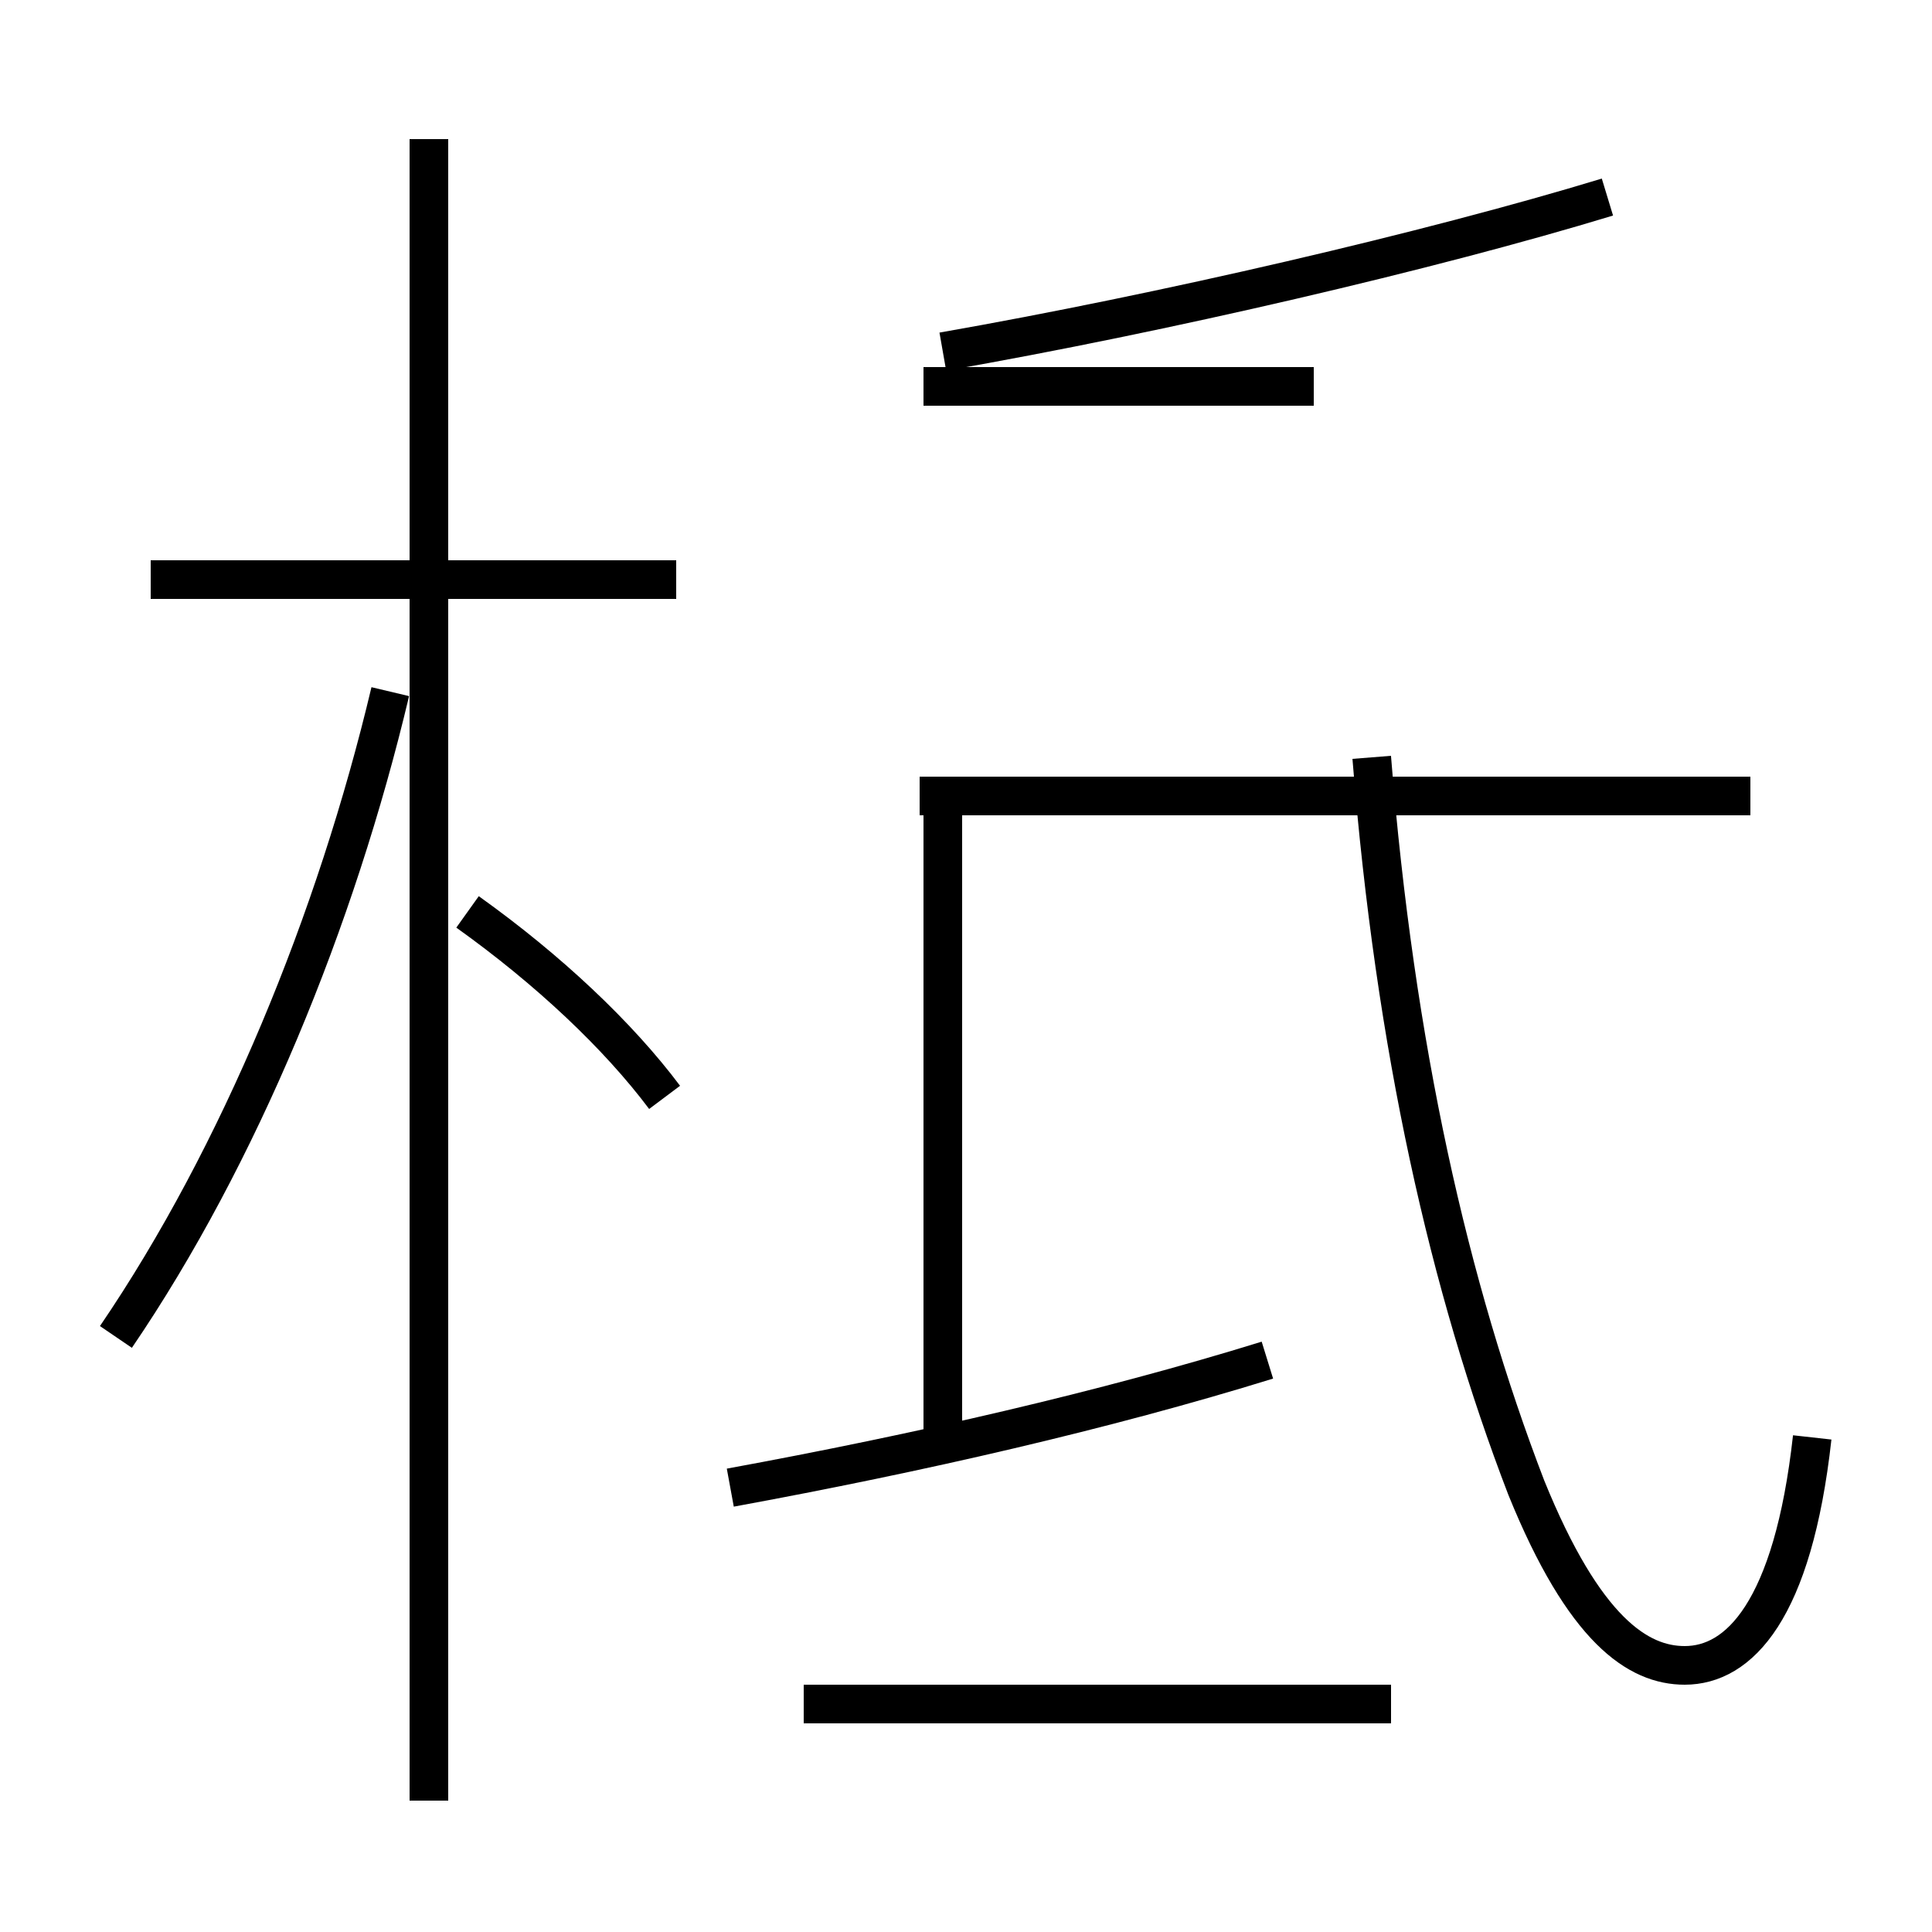 <?xml version='1.0' encoding='utf8'?>
<svg viewBox="0.0 -6.0 50.0 50.0" version="1.1" xmlns="http://www.w3.org/2000/svg">
<rect x="0.0" y="-6.0" width="50.0" height="50.0" fill="#808080" stroke="none"/>
<rect x="-1000" y="-1000" width="2000" height="2000" stroke="white" fill="white"/>
<g style="fill:white;stroke:#000000;  stroke-width:1">
<path d="M 46.9 -6.8 C 46.4 -2.3 45.0 -0.9 43.6 -0.9 C 42.4 -0.9 41.0 -1.8 39.5 -5.5 C 37.5 -10.7 36.1 -16.9 35.5 -24.4 M 3.0 -9.4 C 6.2 -14.1 8.7 -20.2 10.1 -26.1 M 11.1 2.6 L 11.1 -40.4 M 18.9 -5.5 C 23.8 -6.4 28.6 -7.5 32.8 -8.8 M 17.2 -15.6 C 16.0 -17.2 14.2 -18.9 12.1 -20.4 M 17.5 -29.0 L 3.9 -29.0 M 36.0 0.1 L 20.8 0.1 M 24.4 -6.8 L 24.4 -22.9 M 45.3 -23.4 L 23.8 -23.4 M 23.9 -34.0 L 34.0 -34.0 M 24.4 -34.9 C 30.1 -35.9 37.0 -37.5 41.6 -38.9" transform="translate(0.0, 38.0)" />
</g>
</svg>